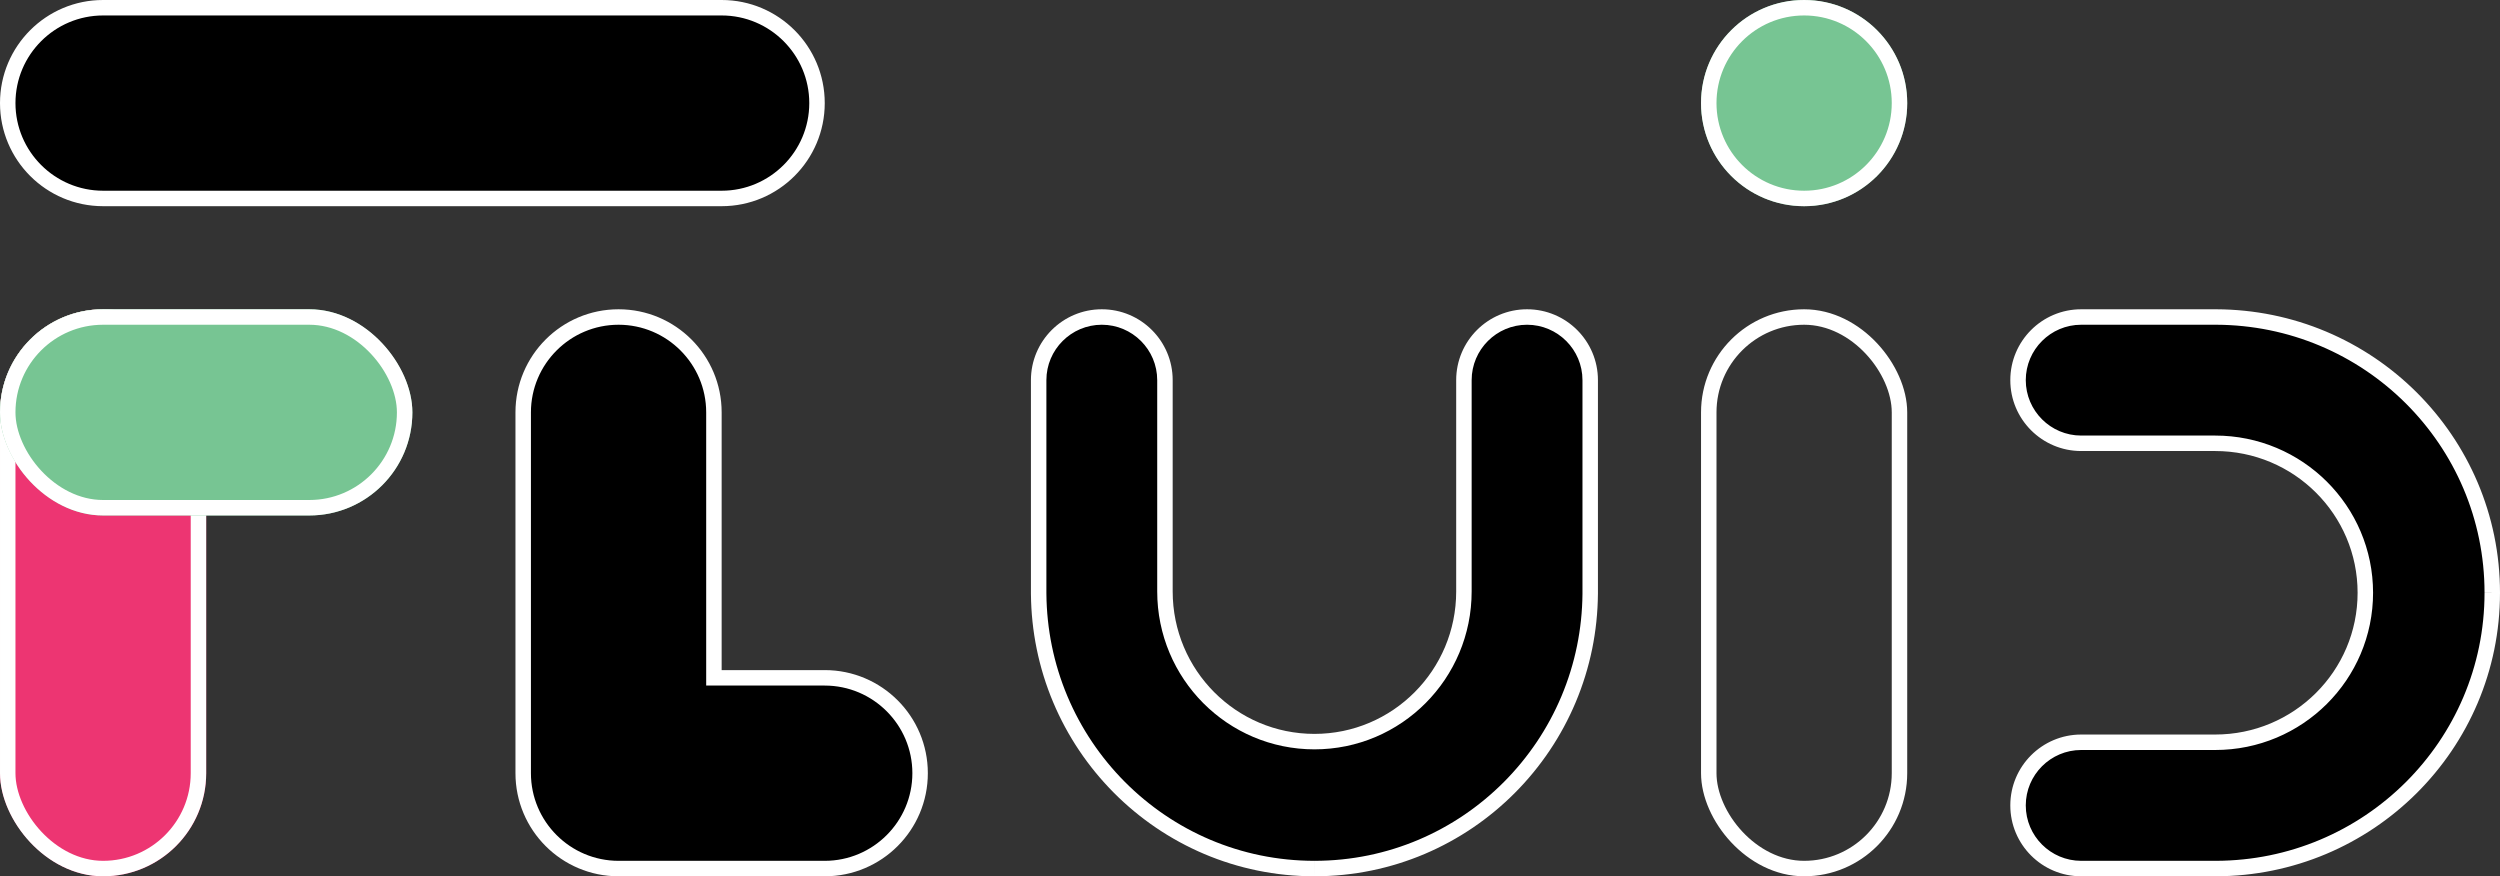 <svg xmlns="http://www.w3.org/2000/svg" width="970" height="340" viewBox="0 0 970 340">
  <rect x="0" y="0" width="970" height="340" fill="#333333" stroke="none"/>
  <g id="Group_22" data-name="Group 22" transform="translate(-1083 -805)">
    <g id="Path_7" data-name="Path 7" transform="translate(1083 805)">
      <path d="M 280 77 L 40 77 C 35.004 77 30.158 76.022 25.599 74.094 C 21.193 72.23 17.236 69.562 13.837 66.163 C 10.438 62.764 7.77 58.807 5.906 54.401 C 3.978 49.842 3 44.996 3 40 C 3 35.004 3.978 30.158 5.906 25.599 C 7.77 21.193 10.438 17.236 13.837 13.837 C 17.236 10.438 21.193 7.77 25.599 5.906 C 30.158 3.978 35.004 3 40 3 L 280 3 C 284.996 3 289.842 3.978 294.401 5.906 C 298.807 7.77 302.764 10.438 306.163 13.837 C 309.562 17.236 312.23 21.193 314.094 25.599 C 316.022 30.158 317 35.004 317 40 C 317 44.996 316.022 49.842 314.094 54.401 C 312.23 58.807 309.562 62.764 306.163 66.163 C 302.764 69.562 298.807 72.23 294.401 74.094 C 289.842 76.022 284.996 77 280 77 Z" stroke="none"/>
      <path d="M 40 6 C 21.252 6 6 21.252 6 40 C 6 58.748 21.252 74 40 74 L 280 74 C 298.748 74 314 58.748 314 40 C 314 21.252 298.748 6 280 6 L 40 6 M 40 0 L 280 0 C 302.091 0 320 17.909 320 40 C 320 62.091 302.091 80 280 80 L 40 80 C 17.909 80 0 62.091 0 40 C 0 17.909 17.909 0 40 0 Z" stroke="none" fill="#fff"/>
    </g>
    <g id="Rectangle_32" data-name="Rectangle 32" transform="translate(1083 925)" fill="#ed3572" stroke="#fff" stroke-width="6">
      <rect width="80" height="220" rx="40" stroke="none"/>
      <rect x="3" y="3" width="74" height="214" rx="37" fill="none"/>
    </g>
    <g id="Rectangle_31" data-name="Rectangle 31" transform="translate(1083 925)" fill="#77c593" stroke="#fff" stroke-width="6">
      <rect width="160" height="80" rx="40" stroke="none"/>
      <rect x="3" y="3" width="154" height="74" rx="37" fill="none"/>
    </g>
    <g id="Group_21" data-name="Group 21">
      <g id="Union_15" data-name="Union 15" transform="translate(5653 2284)">
        <path d="M -4250 -1142 L -4330 -1142 C -4334.997 -1142 -4339.842 -1142.978 -4344.401 -1144.906 C -4348.807 -1146.77 -4352.764 -1149.438 -4356.163 -1152.837 C -4359.562 -1156.236 -4362.23 -1160.193 -4364.094 -1164.599 C -4366.022 -1169.158 -4367 -1174.003 -4367 -1179 L -4367 -1319 C -4367 -1323.996 -4366.022 -1328.841 -4364.094 -1333.401 C -4362.23 -1337.807 -4359.562 -1341.764 -4356.163 -1345.163 C -4352.764 -1348.562 -4348.807 -1351.23 -4344.401 -1353.093 C -4339.842 -1355.022 -4334.997 -1356 -4330 -1356 C -4325.004 -1356 -4320.159 -1355.022 -4315.599 -1353.093 C -4311.193 -1351.23 -4307.236 -1348.562 -4303.837 -1345.163 C -4300.438 -1341.764 -4297.77 -1337.806 -4295.906 -1333.401 C -4293.978 -1328.841 -4293 -1323.996 -4293 -1319 L -4293 -1219 L -4293 -1216 L -4290 -1216 L -4250 -1216 C -4245.003 -1216 -4240.158 -1215.023 -4235.599 -1213.094 C -4231.193 -1211.23 -4227.236 -1208.562 -4223.837 -1205.163 C -4220.438 -1201.764 -4217.77 -1197.807 -4215.906 -1193.401 C -4213.978 -1188.841 -4213 -1183.996 -4213 -1179 C -4213 -1174.003 -4213.978 -1169.158 -4215.906 -1164.599 C -4217.77 -1160.193 -4220.438 -1156.236 -4223.837 -1152.837 C -4227.236 -1149.438 -4231.193 -1146.77 -4235.599 -1144.906 C -4240.158 -1142.978 -4245.003 -1142 -4250 -1142 Z" stroke="none"/>
        <path d="M -4250 -1145 C -4231.252 -1145 -4216 -1160.252 -4216 -1179 C -4216 -1197.748 -4231.252 -1213 -4250 -1213 L -4290 -1213 L -4296 -1213 L -4296 -1219 L -4296 -1319 C -4296 -1337.747 -4311.252 -1353 -4330 -1353 C -4348.748 -1353 -4364 -1337.747 -4364 -1319 L -4364 -1179 C -4364 -1160.252 -4348.748 -1145 -4330 -1145 L -4250 -1145 M -4250 -1139 L -4330 -1139 C -4352.092 -1139 -4370 -1156.908 -4370 -1179 L -4370 -1319 C -4370 -1341.091 -4352.092 -1359 -4330 -1359 C -4307.909 -1359 -4290 -1341.091 -4290 -1319 L -4290 -1219 L -4250 -1219 C -4227.908 -1219 -4210 -1201.091 -4210 -1179 C -4210 -1156.908 -4227.908 -1139 -4250 -1139 Z" stroke="none" fill="#fff"/>
      </g>
      <g id="Group_20" data-name="Group 20">
        <g id="Rectangle_38" data-name="Rectangle 38" transform="translate(1743 925)" stroke="#fff" stroke-width="6">
          <rect x="3" y="3" width="74" height="214" rx="37" fill="none"/>
        </g>
        <g id="Ellipse_14" data-name="Ellipse 14" transform="translate(1743 805)" fill="#77c593" stroke="#fff" stroke-width="6">
          <circle cx="40" cy="40" r="40" stroke="none"/>
          <circle cx="40" cy="40" r="37" fill="none"/>
        </g>
      </g>
      <g id="Union_10" data-name="Union 10" transform="translate(5853 2283)">
        <path d="M -4259.99 -1141.001 L -4259.999 -1141.001 L -4260.002 -1141.001 L -4260.011 -1141.001 C -4267.271 -1141.001 -4274.522 -1141.735 -4281.564 -1143.183 C -4288.43 -1144.594 -4295.186 -1146.701 -4301.644 -1149.445 C -4307.983 -1152.139 -4314.098 -1155.473 -4319.817 -1159.354 C -4325.485 -1163.202 -4330.814 -1167.619 -4335.656 -1172.482 C -4340.5 -1177.349 -4344.896 -1182.703 -4348.724 -1188.394 C -4352.59 -1194.141 -4355.91 -1200.284 -4358.591 -1206.654 C -4361.325 -1213.147 -4363.423 -1219.935 -4364.825 -1226.83 C -4366.203 -1233.593 -4366.934 -1240.556 -4366.996 -1247.525 L -4367 -1248.006 L -4367 -1248.501 L -4367 -1330.5 C -4367 -1333.809 -4366.353 -1337.017 -4365.076 -1340.036 C -4363.842 -1342.953 -4362.075 -1345.573 -4359.824 -1347.824 C -4357.573 -1350.075 -4354.953 -1351.842 -4352.036 -1353.076 C -4349.017 -1354.353 -4345.809 -1355 -4342.5 -1355 C -4339.191 -1355 -4335.983 -1354.353 -4332.964 -1353.076 C -4330.047 -1351.842 -4327.427 -1350.075 -4325.176 -1347.824 C -4322.925 -1345.573 -4321.158 -1342.953 -4319.924 -1340.036 C -4318.648 -1337.017 -4318 -1333.809 -4318 -1330.5 L -4318 -1248.502 L -4318 -1245.502 L -4317.923 -1245.502 C -4317.774 -1242.556 -4317.405 -1239.63 -4316.821 -1236.768 C -4316.06 -1233.027 -4314.923 -1229.347 -4313.443 -1225.832 C -4311.988 -1222.378 -4310.189 -1219.049 -4308.097 -1215.936 C -4306.016 -1212.846 -4303.634 -1209.946 -4301.017 -1207.317 C -4298.396 -1204.684 -4295.51 -1202.291 -4292.437 -1200.205 C -4289.328 -1198.096 -4286.012 -1196.288 -4282.58 -1194.832 C -4279.087 -1193.346 -4275.422 -1192.203 -4271.689 -1191.435 C -4267.865 -1190.649 -4263.933 -1190.25 -4260 -1190.25 C -4256.068 -1190.25 -4252.135 -1190.649 -4248.311 -1191.435 C -4244.58 -1192.203 -4240.915 -1193.346 -4237.418 -1194.833 C -4233.99 -1196.287 -4230.674 -1198.094 -4227.564 -1200.204 C -4224.492 -1202.29 -4221.605 -1204.683 -4218.983 -1207.317 C -4216.363 -1209.949 -4213.982 -1212.848 -4211.904 -1215.934 C -4209.81 -1219.052 -4208.011 -1222.381 -4206.558 -1225.831 C -4205.076 -1229.35 -4203.939 -1233.03 -4203.178 -1236.769 C -4202.396 -1240.597 -4202 -1244.545 -4202 -1248.502 L -4202 -1330.5 C -4202 -1333.809 -4201.353 -1337.017 -4200.076 -1340.036 C -4198.842 -1342.953 -4197.075 -1345.573 -4194.824 -1347.824 C -4192.573 -1350.075 -4189.953 -1351.842 -4187.036 -1353.076 C -4184.017 -1354.353 -4180.809 -1355 -4177.5 -1355 C -4174.191 -1355 -4170.983 -1354.353 -4167.964 -1353.076 C -4165.047 -1351.842 -4162.427 -1350.075 -4160.176 -1347.824 C -4157.925 -1345.573 -4156.158 -1342.953 -4154.924 -1340.036 C -4153.648 -1337.017 -4153 -1333.809 -4153 -1330.5 L -4153 -1247.937 L -4153.005 -1247.525 C -4153.067 -1240.552 -4153.797 -1233.59 -4155.174 -1226.831 C -4156.578 -1219.934 -4158.676 -1213.145 -4161.409 -1206.654 C -4164.089 -1200.287 -4167.409 -1194.144 -4171.275 -1188.394 C -4175.104 -1182.702 -4179.501 -1177.348 -4184.345 -1172.482 C -4189.186 -1167.619 -4194.514 -1163.202 -4200.184 -1159.354 C -4205.899 -1155.475 -4212.013 -1152.141 -4218.356 -1149.444 C -4224.813 -1146.701 -4231.569 -1144.595 -4238.436 -1143.183 C -4245.477 -1141.735 -4252.729 -1141.001 -4259.99 -1141.001 Z" stroke="none"/>
        <path d="M -4259.99 -1138.001 L -4259.99 -1144.001 C -4252.931 -1144.001 -4245.883 -1144.714 -4239.04 -1146.122 C -4232.368 -1147.493 -4225.803 -1149.54 -4219.53 -1152.205 C -4213.365 -1154.825 -4207.423 -1158.066 -4201.868 -1161.837 C -4196.357 -1165.577 -4191.177 -1169.871 -4186.471 -1174.598 C -4181.762 -1179.329 -4177.486 -1184.534 -4173.765 -1190.068 C -4170.006 -1195.658 -4166.779 -1201.63 -4164.174 -1207.819 C -4161.517 -1214.128 -4159.478 -1220.726 -4158.114 -1227.43 C -4156.776 -1233.995 -4156.065 -1240.766 -4156 -1247.498 L -4156 -1330.5 C -4156 -1342.355 -4165.645 -1352 -4177.5 -1352 C -4189.355 -1352 -4199 -1342.355 -4199 -1330.5 L -4199 -1248.502 C -4199 -1244.344 -4199.417 -1240.194 -4200.238 -1236.17 C -4201.039 -1232.238 -4202.235 -1228.368 -4203.793 -1224.666 C -4205.322 -1221.038 -4207.212 -1217.539 -4209.415 -1214.259 C -4211.6 -1211.015 -4214.103 -1207.968 -4216.857 -1205.2 C -4219.614 -1202.432 -4222.649 -1199.916 -4225.88 -1197.721 C -4229.151 -1195.502 -4232.64 -1193.601 -4236.244 -1192.072 C -4239.923 -1190.507 -4243.78 -1189.304 -4247.707 -1188.496 C -4251.729 -1187.67 -4255.865 -1187.25 -4260 -1187.25 C -4264.135 -1187.25 -4268.271 -1187.67 -4272.293 -1188.497 C -4276.222 -1189.305 -4280.079 -1190.508 -4283.751 -1192.07 C -4287.362 -1193.602 -4290.851 -1195.504 -4294.123 -1197.723 C -4297.353 -1199.917 -4300.388 -1202.433 -4303.143 -1205.2 C -4305.895 -1207.965 -4308.398 -1211.013 -4310.586 -1214.263 C -4312.787 -1217.536 -4314.678 -1221.036 -4316.208 -1224.668 C -4317.765 -1228.365 -4318.96 -1232.235 -4319.761 -1236.168 C -4320.582 -1240.195 -4321 -1244.344 -4321 -1248.502 L -4321 -1330.5 C -4321 -1342.355 -4330.645 -1352 -4342.5 -1352 C -4354.355 -1352 -4364 -1342.355 -4364 -1330.5 L -4364 -1248.528 L -4363.996 -1247.551 C -4363.936 -1240.774 -4363.226 -1234.004 -4361.886 -1227.428 C -4360.522 -1220.726 -4358.484 -1214.129 -4355.826 -1207.818 C -4353.22 -1201.626 -4349.993 -1195.655 -4346.234 -1190.068 C -4342.514 -1184.535 -4338.239 -1179.33 -4333.53 -1174.598 C -4328.823 -1169.871 -4323.642 -1165.577 -4318.133 -1161.837 C -4312.574 -1158.064 -4306.631 -1154.824 -4300.471 -1152.206 C -4294.196 -1149.54 -4287.632 -1147.493 -4280.96 -1146.122 C -4274.118 -1144.715 -4267.065 -1144.001 -4259.998 -1144 L -4259.99 -1138.001 M -4259.999 -1138 L -4260 -1138 L -4260.002 -1138 L -4260.002 -1138.001 C -4260.003 -1138.001 -4260.007 -1138.001 -4260.011 -1138.001 C -4267.472 -1138.001 -4274.926 -1138.755 -4282.169 -1140.245 C -4289.233 -1141.697 -4296.18 -1143.864 -4302.817 -1146.683 C -4309.336 -1149.454 -4315.621 -1152.881 -4321.502 -1156.872 C -4327.328 -1160.827 -4332.805 -1165.366 -4337.782 -1170.365 C -4342.759 -1175.366 -4347.278 -1180.868 -4351.213 -1186.719 C -4355.189 -1192.63 -4358.601 -1198.945 -4361.356 -1205.49 C -4364.166 -1212.161 -4366.323 -1219.141 -4367.765 -1226.232 C -4369.182 -1233.184 -4369.932 -1240.334 -4369.996 -1247.498 L -4370 -1247.498 L -4370 -1248.501 L -4370 -1330.5 C -4370 -1345.688 -4357.688 -1358 -4342.5 -1358 C -4327.312 -1358 -4315 -1345.688 -4315 -1330.5 L -4315 -1248.502 L -4315 -1248.502 C -4315 -1244.752 -4314.624 -1241.005 -4313.882 -1237.367 C -4313.159 -1233.818 -4312.081 -1230.328 -4310.678 -1226.996 C -4309.297 -1223.719 -4307.591 -1220.561 -4305.607 -1217.61 C -4303.636 -1214.683 -4301.378 -1211.932 -4298.891 -1209.434 C -4296.399 -1206.93 -4293.659 -1204.661 -4290.752 -1202.687 C -4287.806 -1200.688 -4284.662 -1198.974 -4281.408 -1197.594 C -4278.092 -1196.183 -4274.619 -1195.101 -4271.084 -1194.374 C -4267.462 -1193.629 -4263.732 -1193.25 -4260 -1193.25 C -4256.268 -1193.25 -4252.539 -1193.629 -4248.915 -1194.374 C -4245.38 -1195.101 -4241.908 -1196.183 -4238.592 -1197.594 C -4235.337 -1198.974 -4232.194 -1200.688 -4229.249 -1202.687 C -4226.341 -1204.661 -4223.602 -1206.93 -4221.109 -1209.434 C -4218.623 -1211.932 -4216.363 -1214.683 -4214.392 -1217.61 C -4212.41 -1220.561 -4210.703 -1223.719 -4209.322 -1226.996 C -4207.919 -1230.328 -4206.84 -1233.818 -4206.118 -1237.367 C -4205.375 -1241.005 -4205 -1244.752 -4205 -1248.502 L -4205 -1330.5 C -4205 -1345.688 -4192.688 -1358 -4177.5 -1358 C -4162.312 -1358 -4150 -1345.688 -4150 -1330.5 L -4150 -1247.498 L -4150.005 -1247.498 C -4150.069 -1240.334 -4150.818 -1233.184 -4152.234 -1226.232 C -4153.678 -1219.141 -4155.835 -1212.161 -4158.645 -1205.49 C -4161.399 -1198.945 -4164.812 -1192.63 -4168.786 -1186.719 C -4172.721 -1180.868 -4177.241 -1175.366 -4182.219 -1170.365 C -4187.195 -1165.366 -4192.672 -1160.827 -4198.499 -1156.872 C -4204.378 -1152.881 -4210.665 -1149.454 -4217.183 -1146.683 C -4223.82 -1143.864 -4230.768 -1141.697 -4237.832 -1140.245 C -4245.073 -1138.755 -4252.529 -1138.001 -4259.99 -1138.001 C -4259.992 -1138.001 -4259.997 -1138.001 -4259.999 -1138.001 L -4259.999 -1138 Z" stroke="none" fill="#fff"/>
      </g>
      <g id="Union_14" data-name="Union 14" transform="translate(3191 -3225.001) rotate(-90)">
        <path d="M -4259.99 -1141.001 L -4259.999 -1141.001 L -4260.002 -1141.001 L -4260.011 -1141.001 C -4267.271 -1141.001 -4274.522 -1141.735 -4281.564 -1143.183 C -4288.43 -1144.594 -4295.186 -1146.701 -4301.644 -1149.445 C -4307.983 -1152.138 -4314.097 -1155.473 -4319.817 -1159.354 C -4325.485 -1163.202 -4330.814 -1167.619 -4335.656 -1172.482 C -4340.5 -1177.349 -4344.896 -1182.703 -4348.724 -1188.394 C -4352.59 -1194.141 -4355.91 -1200.284 -4358.591 -1206.654 C -4361.325 -1213.147 -4363.423 -1219.935 -4364.825 -1226.83 C -4366.236 -1233.753 -4366.967 -1240.88 -4366.999 -1248.014 L -4367 -1248.224 L -4367 -1248.501 L -4367 -1300.5 C -4367 -1303.809 -4366.353 -1307.017 -4365.076 -1310.036 C -4363.842 -1312.953 -4362.075 -1315.573 -4359.824 -1317.824 C -4357.573 -1320.075 -4354.953 -1321.842 -4352.036 -1323.076 C -4349.017 -1324.352 -4345.809 -1325 -4342.5 -1325 C -4339.191 -1325 -4335.983 -1324.352 -4332.964 -1323.076 C -4330.047 -1321.842 -4327.427 -1320.075 -4325.176 -1317.824 C -4322.925 -1315.573 -4321.158 -1312.953 -4319.924 -1310.036 C -4318.648 -1307.017 -4318 -1303.809 -4318 -1300.5 L -4318 -1248.502 L -4318 -1245.502 L -4317.923 -1245.502 C -4317.774 -1242.556 -4317.405 -1239.63 -4316.821 -1236.768 C -4316.06 -1233.027 -4314.923 -1229.347 -4313.443 -1225.832 C -4311.988 -1222.378 -4310.189 -1219.049 -4308.097 -1215.936 C -4306.016 -1212.846 -4303.634 -1209.946 -4301.017 -1207.317 C -4298.396 -1204.684 -4295.51 -1202.291 -4292.437 -1200.205 C -4289.328 -1198.096 -4286.012 -1196.288 -4282.58 -1194.832 C -4279.087 -1193.346 -4275.422 -1192.203 -4271.689 -1191.435 C -4267.866 -1190.649 -4263.933 -1190.25 -4260 -1190.25 C -4256.068 -1190.25 -4252.135 -1190.649 -4248.311 -1191.435 C -4244.58 -1192.203 -4240.915 -1193.346 -4237.417 -1194.833 C -4233.99 -1196.287 -4230.674 -1198.094 -4227.564 -1200.204 C -4224.492 -1202.29 -4221.605 -1204.683 -4218.983 -1207.317 C -4216.363 -1209.949 -4213.981 -1212.848 -4211.904 -1215.934 C -4209.81 -1219.052 -4208.011 -1222.381 -4206.558 -1225.831 C -4205.076 -1229.35 -4203.939 -1233.03 -4203.178 -1236.769 C -4202.396 -1240.597 -4202 -1244.545 -4202 -1248.502 L -4202 -1300.5 C -4202 -1303.809 -4201.353 -1307.017 -4200.076 -1310.036 C -4198.842 -1312.953 -4197.075 -1315.573 -4194.824 -1317.824 C -4192.573 -1320.075 -4189.953 -1321.842 -4187.036 -1323.076 C -4184.017 -1324.352 -4180.809 -1325 -4177.5 -1325 C -4174.191 -1325 -4170.982 -1324.352 -4167.964 -1323.076 C -4165.047 -1321.842 -4162.427 -1320.075 -4160.176 -1317.824 C -4157.925 -1315.573 -4156.158 -1312.953 -4154.924 -1310.036 C -4153.648 -1307.017 -4153 -1303.809 -4153 -1300.5 L -4153 -1248.216 L -4153.001 -1248.014 C -4153.033 -1240.877 -4153.764 -1233.75 -4155.174 -1226.831 C -4156.578 -1219.934 -4158.676 -1213.145 -4161.409 -1206.654 C -4164.089 -1200.287 -4167.409 -1194.144 -4171.275 -1188.394 C -4175.104 -1182.702 -4179.501 -1177.348 -4184.345 -1172.482 C -4189.186 -1167.619 -4194.514 -1163.202 -4200.183 -1159.354 C -4205.899 -1155.475 -4212.013 -1152.14 -4218.356 -1149.444 C -4224.813 -1146.701 -4231.569 -1144.595 -4238.436 -1143.183 C -4245.477 -1141.735 -4252.729 -1141.001 -4259.99 -1141.001 Z" stroke="none"/>
        <path d="M -4259.99 -1138.001 L -4259.99 -1144.001 C -4252.931 -1144.001 -4245.883 -1144.714 -4239.04 -1146.122 C -4232.368 -1147.493 -4225.803 -1149.54 -4219.53 -1152.205 C -4213.365 -1154.825 -4207.423 -1158.066 -4201.868 -1161.837 C -4196.357 -1165.577 -4191.177 -1169.871 -4186.471 -1174.598 C -4181.762 -1179.329 -4177.486 -1184.534 -4173.765 -1190.068 C -4170.006 -1195.658 -4166.779 -1201.63 -4164.174 -1207.819 C -4161.517 -1214.128 -4159.478 -1220.726 -4158.114 -1227.43 C -4156.743 -1234.155 -4156.032 -1241.085 -4156 -1248 L -4156 -1300.5 C -4156 -1312.355 -4165.645 -1322 -4177.5 -1322 C -4189.355 -1322 -4199 -1312.355 -4199 -1300.5 L -4199 -1248.502 C -4199 -1244.344 -4199.417 -1240.194 -4200.238 -1236.17 C -4201.039 -1232.238 -4202.235 -1228.368 -4203.793 -1224.666 C -4205.322 -1221.038 -4207.212 -1217.539 -4209.415 -1214.259 C -4211.6 -1211.015 -4214.103 -1207.968 -4216.857 -1205.2 C -4219.614 -1202.432 -4222.649 -1199.916 -4225.88 -1197.721 C -4229.151 -1195.502 -4232.64 -1193.601 -4236.244 -1192.072 C -4239.923 -1190.507 -4243.78 -1189.304 -4247.707 -1188.496 C -4251.729 -1187.67 -4255.865 -1187.25 -4260 -1187.25 C -4264.135 -1187.25 -4268.271 -1187.67 -4272.293 -1188.497 C -4276.222 -1189.305 -4280.079 -1190.508 -4283.751 -1192.07 C -4287.362 -1193.602 -4290.851 -1195.504 -4294.123 -1197.723 C -4297.353 -1199.917 -4300.388 -1202.433 -4303.143 -1205.2 C -4305.895 -1207.965 -4308.398 -1211.013 -4310.586 -1214.263 C -4312.787 -1217.536 -4314.678 -1221.036 -4316.208 -1224.668 C -4317.765 -1228.365 -4318.96 -1232.235 -4319.761 -1236.168 C -4320.582 -1240.195 -4321 -1244.344 -4321 -1248.502 L -4321 -1300.5 C -4321 -1312.355 -4330.645 -1322 -4342.5 -1322 C -4354.355 -1322 -4364 -1312.355 -4364 -1300.5 L -4363.999 -1248.027 C -4363.968 -1241.089 -4363.257 -1234.16 -4361.886 -1227.428 C -4360.522 -1220.726 -4358.484 -1214.129 -4355.826 -1207.818 C -4353.22 -1201.626 -4349.993 -1195.655 -4346.234 -1190.068 C -4342.514 -1184.535 -4338.239 -1179.33 -4333.53 -1174.598 C -4328.823 -1169.871 -4323.642 -1165.577 -4318.133 -1161.837 C -4312.574 -1158.064 -4306.631 -1154.824 -4300.471 -1152.206 C -4294.196 -1149.54 -4287.632 -1147.493 -4280.96 -1146.122 C -4274.118 -1144.715 -4267.065 -1144.001 -4259.998 -1144 L -4259.99 -1138.001 M -4259.999 -1138 L -4260 -1138 L -4260.002 -1138 L -4260.002 -1138.001 C -4260.003 -1138.001 -4260.007 -1138.001 -4260.011 -1138.001 C -4267.472 -1138.001 -4274.926 -1138.755 -4282.169 -1140.245 C -4289.233 -1141.697 -4296.18 -1143.864 -4302.817 -1146.683 C -4309.336 -1149.454 -4315.621 -1152.881 -4321.502 -1156.872 C -4327.328 -1160.827 -4332.805 -1165.366 -4337.782 -1170.365 C -4342.759 -1175.366 -4347.278 -1180.868 -4351.213 -1186.719 C -4355.189 -1192.63 -4358.601 -1198.945 -4361.356 -1205.49 C -4364.166 -1212.161 -4366.323 -1219.141 -4367.765 -1226.232 C -4369.215 -1233.347 -4369.966 -1240.668 -4369.999 -1248 L -4370 -1248 L -4370 -1248.501 L -4370 -1300.5 C -4370 -1315.688 -4357.688 -1328 -4342.5 -1328 C -4327.312 -1328 -4315 -1315.688 -4315 -1300.5 L -4315 -1248.502 L -4315 -1248.502 C -4315 -1244.752 -4314.624 -1241.005 -4313.882 -1237.367 C -4313.159 -1233.818 -4312.081 -1230.328 -4310.678 -1226.996 C -4309.297 -1223.719 -4307.591 -1220.561 -4305.607 -1217.61 C -4303.636 -1214.683 -4301.378 -1211.932 -4298.891 -1209.434 C -4296.399 -1206.93 -4293.659 -1204.661 -4290.752 -1202.687 C -4287.806 -1200.688 -4284.662 -1198.974 -4281.408 -1197.594 C -4278.092 -1196.183 -4274.619 -1195.101 -4271.084 -1194.374 C -4267.462 -1193.629 -4263.732 -1193.25 -4260 -1193.25 C -4256.268 -1193.25 -4252.539 -1193.629 -4248.915 -1194.374 C -4245.38 -1195.101 -4241.908 -1196.183 -4238.592 -1197.594 C -4235.337 -1198.974 -4232.194 -1200.688 -4229.249 -1202.687 C -4226.341 -1204.661 -4223.602 -1206.93 -4221.109 -1209.434 C -4218.623 -1211.932 -4216.363 -1214.683 -4214.392 -1217.61 C -4212.41 -1220.561 -4210.703 -1223.719 -4209.322 -1226.996 C -4207.919 -1230.328 -4206.84 -1233.818 -4206.118 -1237.367 C -4205.375 -1241.005 -4205 -1244.752 -4205 -1248.502 L -4205 -1300.5 C -4205 -1315.688 -4192.688 -1328 -4177.5 -1328 C -4162.312 -1328 -4150 -1315.688 -4150 -1300.5 L -4150 -1248 L -4150.001 -1248 C -4150.034 -1240.668 -4150.785 -1233.347 -4152.234 -1226.232 C -4153.678 -1219.141 -4155.835 -1212.161 -4158.645 -1205.49 C -4161.399 -1198.945 -4164.812 -1192.63 -4168.786 -1186.719 C -4172.721 -1180.868 -4177.241 -1175.366 -4182.219 -1170.365 C -4187.195 -1165.366 -4192.672 -1160.827 -4198.499 -1156.872 C -4204.378 -1152.881 -4210.665 -1149.454 -4217.183 -1146.683 C -4223.82 -1143.864 -4230.768 -1141.697 -4237.832 -1140.245 C -4245.073 -1138.755 -4252.529 -1138.001 -4259.99 -1138.001 C -4259.992 -1138.001 -4259.997 -1138.001 -4259.999 -1138.001 L -4259.999 -1138 Z" stroke="none" fill="#fff"/>
      </g>
    </g>
  </g>
</svg>
